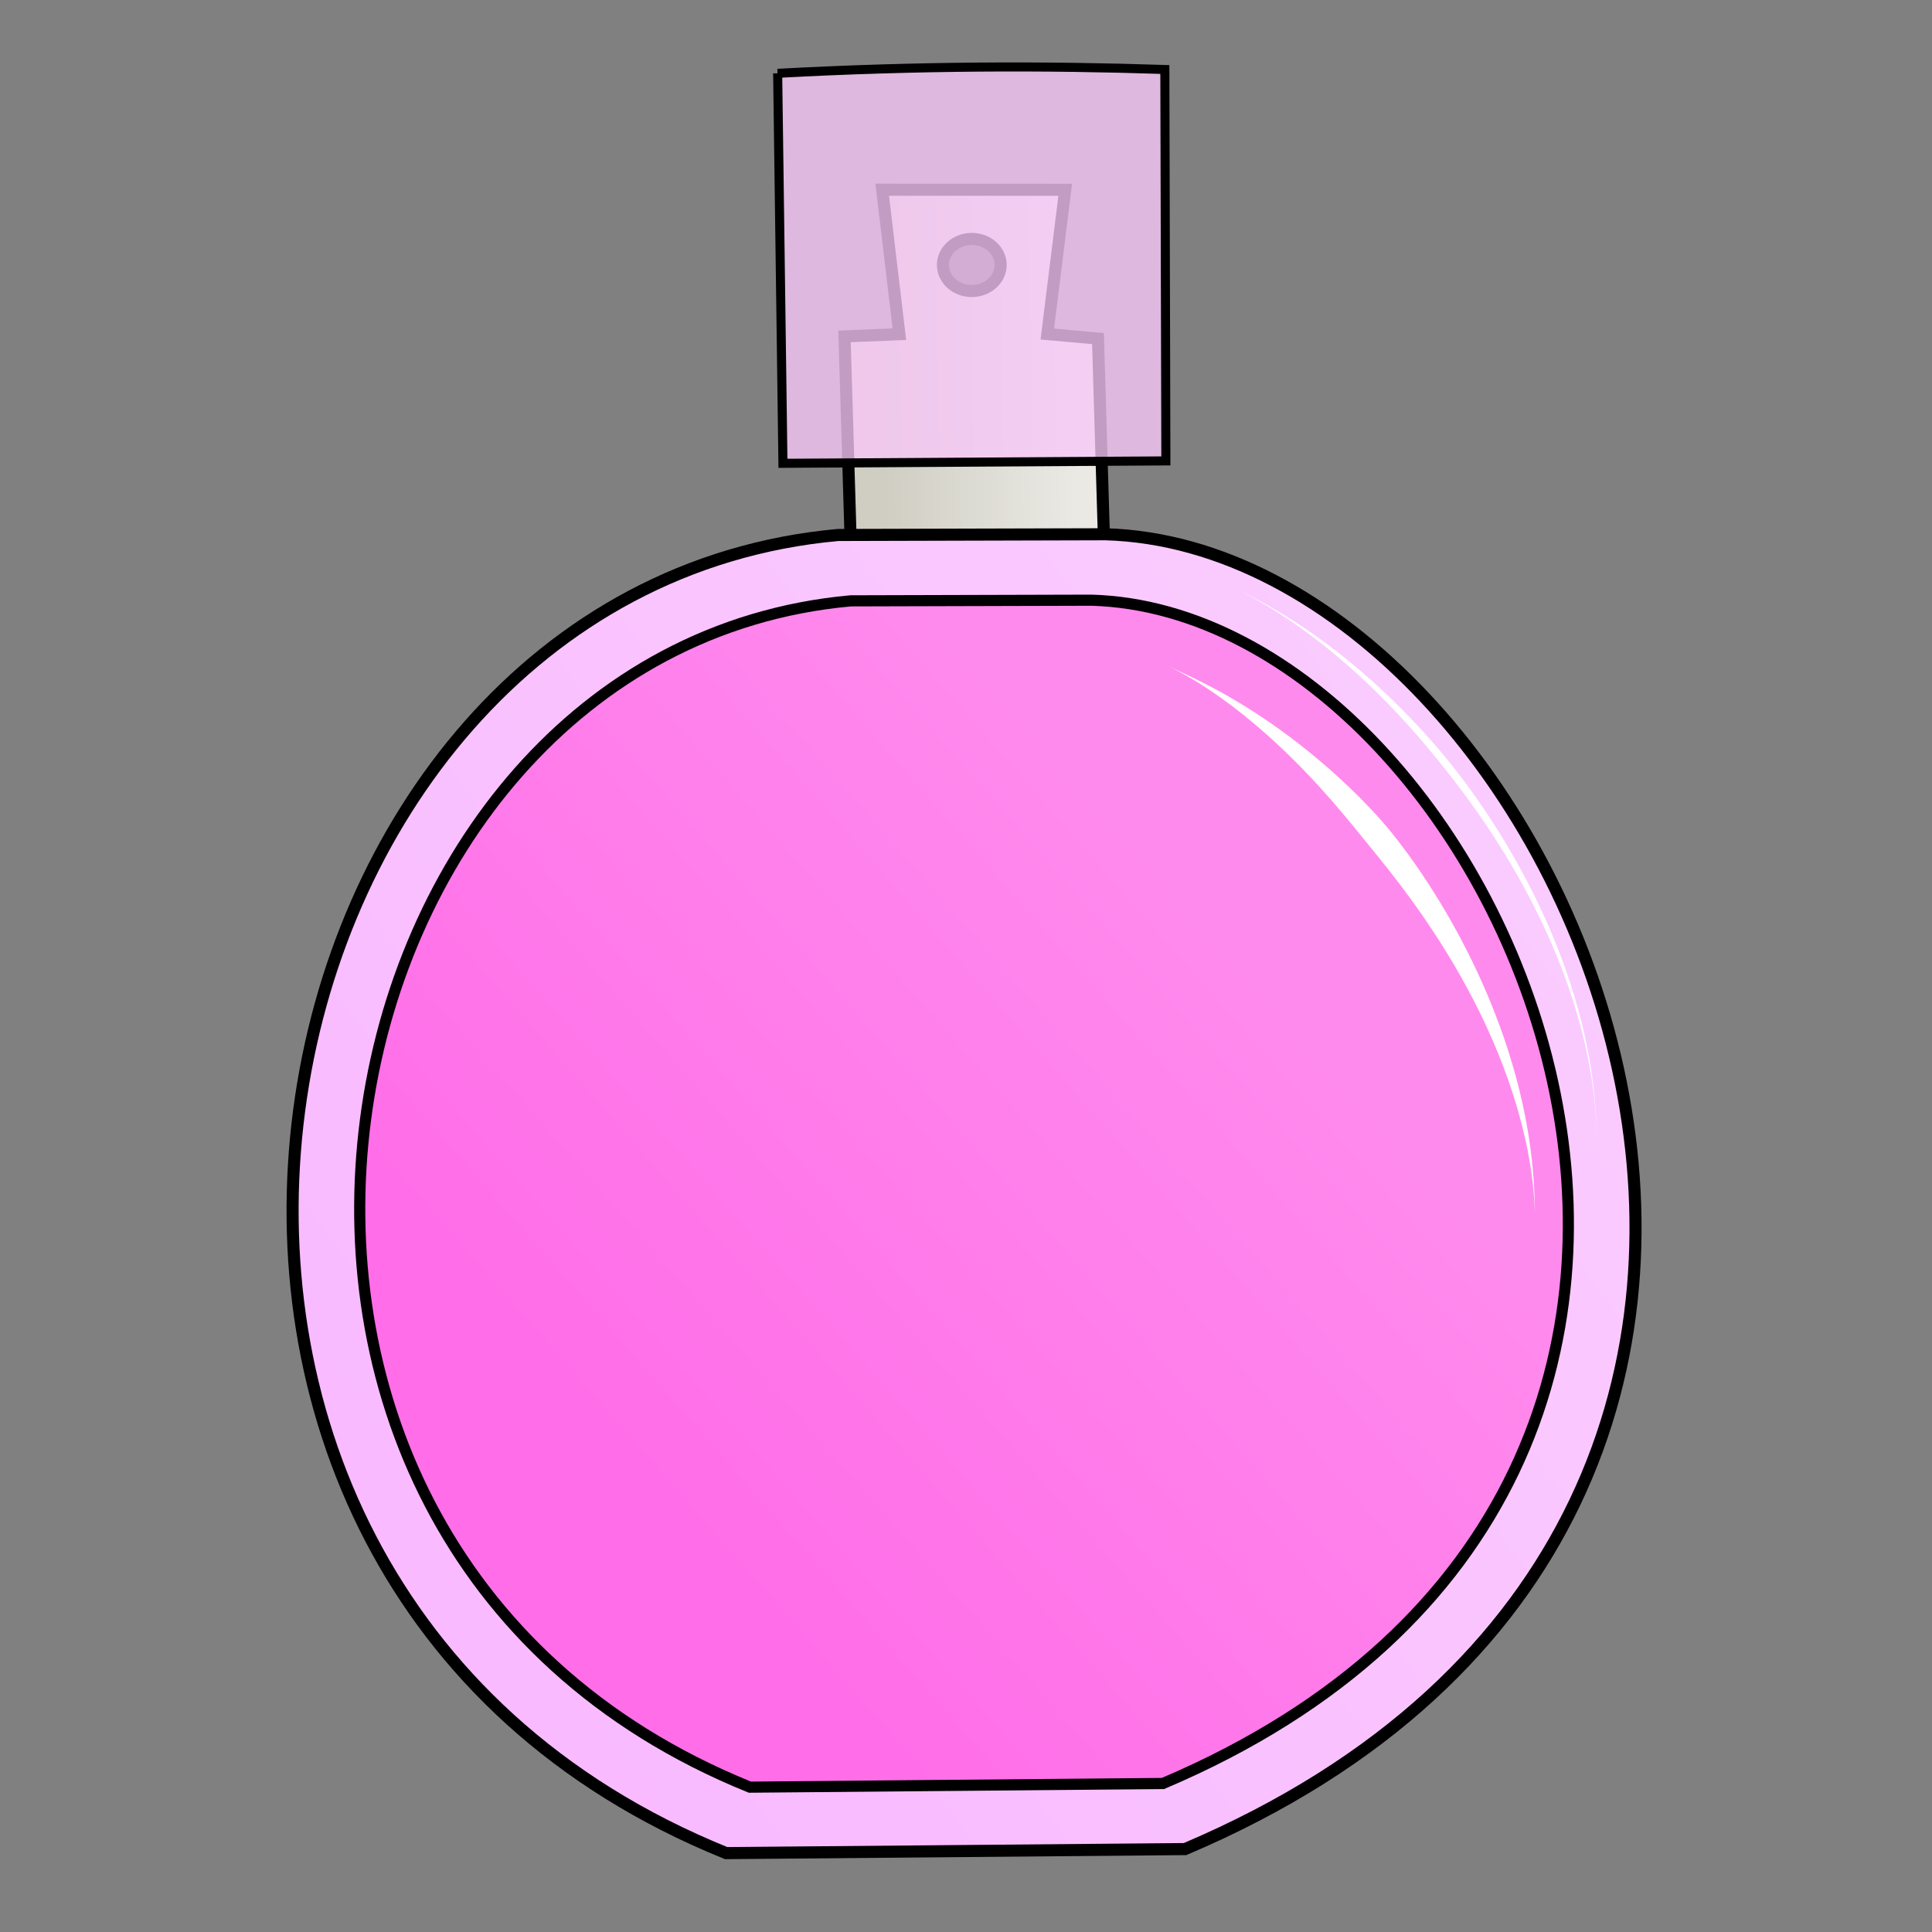 <svg version="1.1" viewBox="0 0 64 64" xmlns="http://www.w3.org/2000/svg" xmlns:xlink="http://www.w3.org/1999/xlink">
 <rect x="0" y="0" width="64" height="64" fill="#808080" stroke="none"/>
 <defs>
  <linearGradient id="linearGradient851" x1="22.052" x2="41.611" y1="49.618" y2="32.456" gradientUnits="userSpaceOnUse">
   <stop stop-color="#ff6ee8" offset="0"/>
   <stop stop-color="#ff8aed" offset="1"/>
  </linearGradient>
  <linearGradient id="linearGradient855" x1="15.82" x2="49.857" y1="53.741" y2="28.141" gradientUnits="userSpaceOnUse">
   <stop stop-color="#f9baff" offset="0"/>
   <stop stop-color="#facbff" offset="1"/>
  </linearGradient>
  <linearGradient id="linearGradient877" x1="29.254" x2="35.627" y1="14.407" y2="14.339" gradientUnits="userSpaceOnUse">
   <stop stop-color="#d0cec3" offset="0"/>
   <stop stop-color="#eae9e4" offset="1"/>
  </linearGradient>
 </defs>
 <g fill-rule="evenodd" stroke="#000">
  <path d="m28.182 18.001-0.206-6.857 1.817-0.074-0.569-4.785 6.063 0.002-0.594 4.779 1.679 0.15 0.206 6.902z" fill="url(#linearGradient877)" stroke-width=".4"/>
  <path d="m24.055 61.387c-22.61-9.153-16.352-41.848 3.706-43.665l8.862-0.024c15.238 0.433 29.151 32.291 2.634 43.555z" fill="url(#linearGradient855)" stroke-width=".4"/>
  <path d="m24.841 59.202c-20.348-8.238-14.714-37.662 3.335-39.298l7.978-0.022c13.713 0.388 26.236 29.061 2.371 39.198z" fill="url(#linearGradient851)" stroke-width=".369"/>
 </g>
 <ellipse transform="rotate(-.154)" cx="32.168" cy="8.864" rx=".956" ry=".863" fill="#4d4d4d" stroke="#000" stroke-linecap="round" stroke-width=".4"/>
 <path d="m25.761 2.429 0.175 12.919c4.285-0.027 8.528-0.054 12.685-0.08l-0.034-12.966c-3.932-0.129-8.129-0.126-12.827 0.127z" fill="#f7c7f7" fill-opacity=".784" fill-rule="evenodd" stroke="#000" stroke-width=".3"/>
 <path d="m38.651 22.048c0.829 0.376 2.112 1.183 3.551 2.502 1.478 1.356 2.476 2.635 3.194 3.514 0.335 0.41 0.792 0.971 1.301 1.667 1.053 1.441 2.127 3.188 2.932 5.168 0.954 2.346 1.219 4.262 1.219 5.508 0-1.267-0.099-3.148-0.895-5.626-0.664-2.066-1.625-3.946-2.623-5.486-0.482-0.744-0.932-1.345-1.277-1.768-0.699-0.855-1.983-2.144-3.583-3.305-1.659-1.204-2.944-1.777-3.819-2.174z" fill="#fff"/>
 <path d="m40.691 19.393c0.883 0.4 2.244 1.172 3.826 2.538 1.586 1.369 2.736 2.759 3.461 3.682 0.263 0.334 0.602 0.778 0.976 1.313 0.999 1.427 2.051 3.223 2.825 5.278 0.9 2.389 1.108 4.296 1.108 5.549 0-1.259-0.155-3.155-1.005-5.586-0.728-2.082-1.746-3.921-2.73-5.376-0.369-0.546-0.707-0.998-0.972-1.336-0.721-0.918-1.956-2.31-3.581-3.622-1.648-1.331-3.012-2.033-3.908-2.439z" fill="#fff"/>
</svg>
